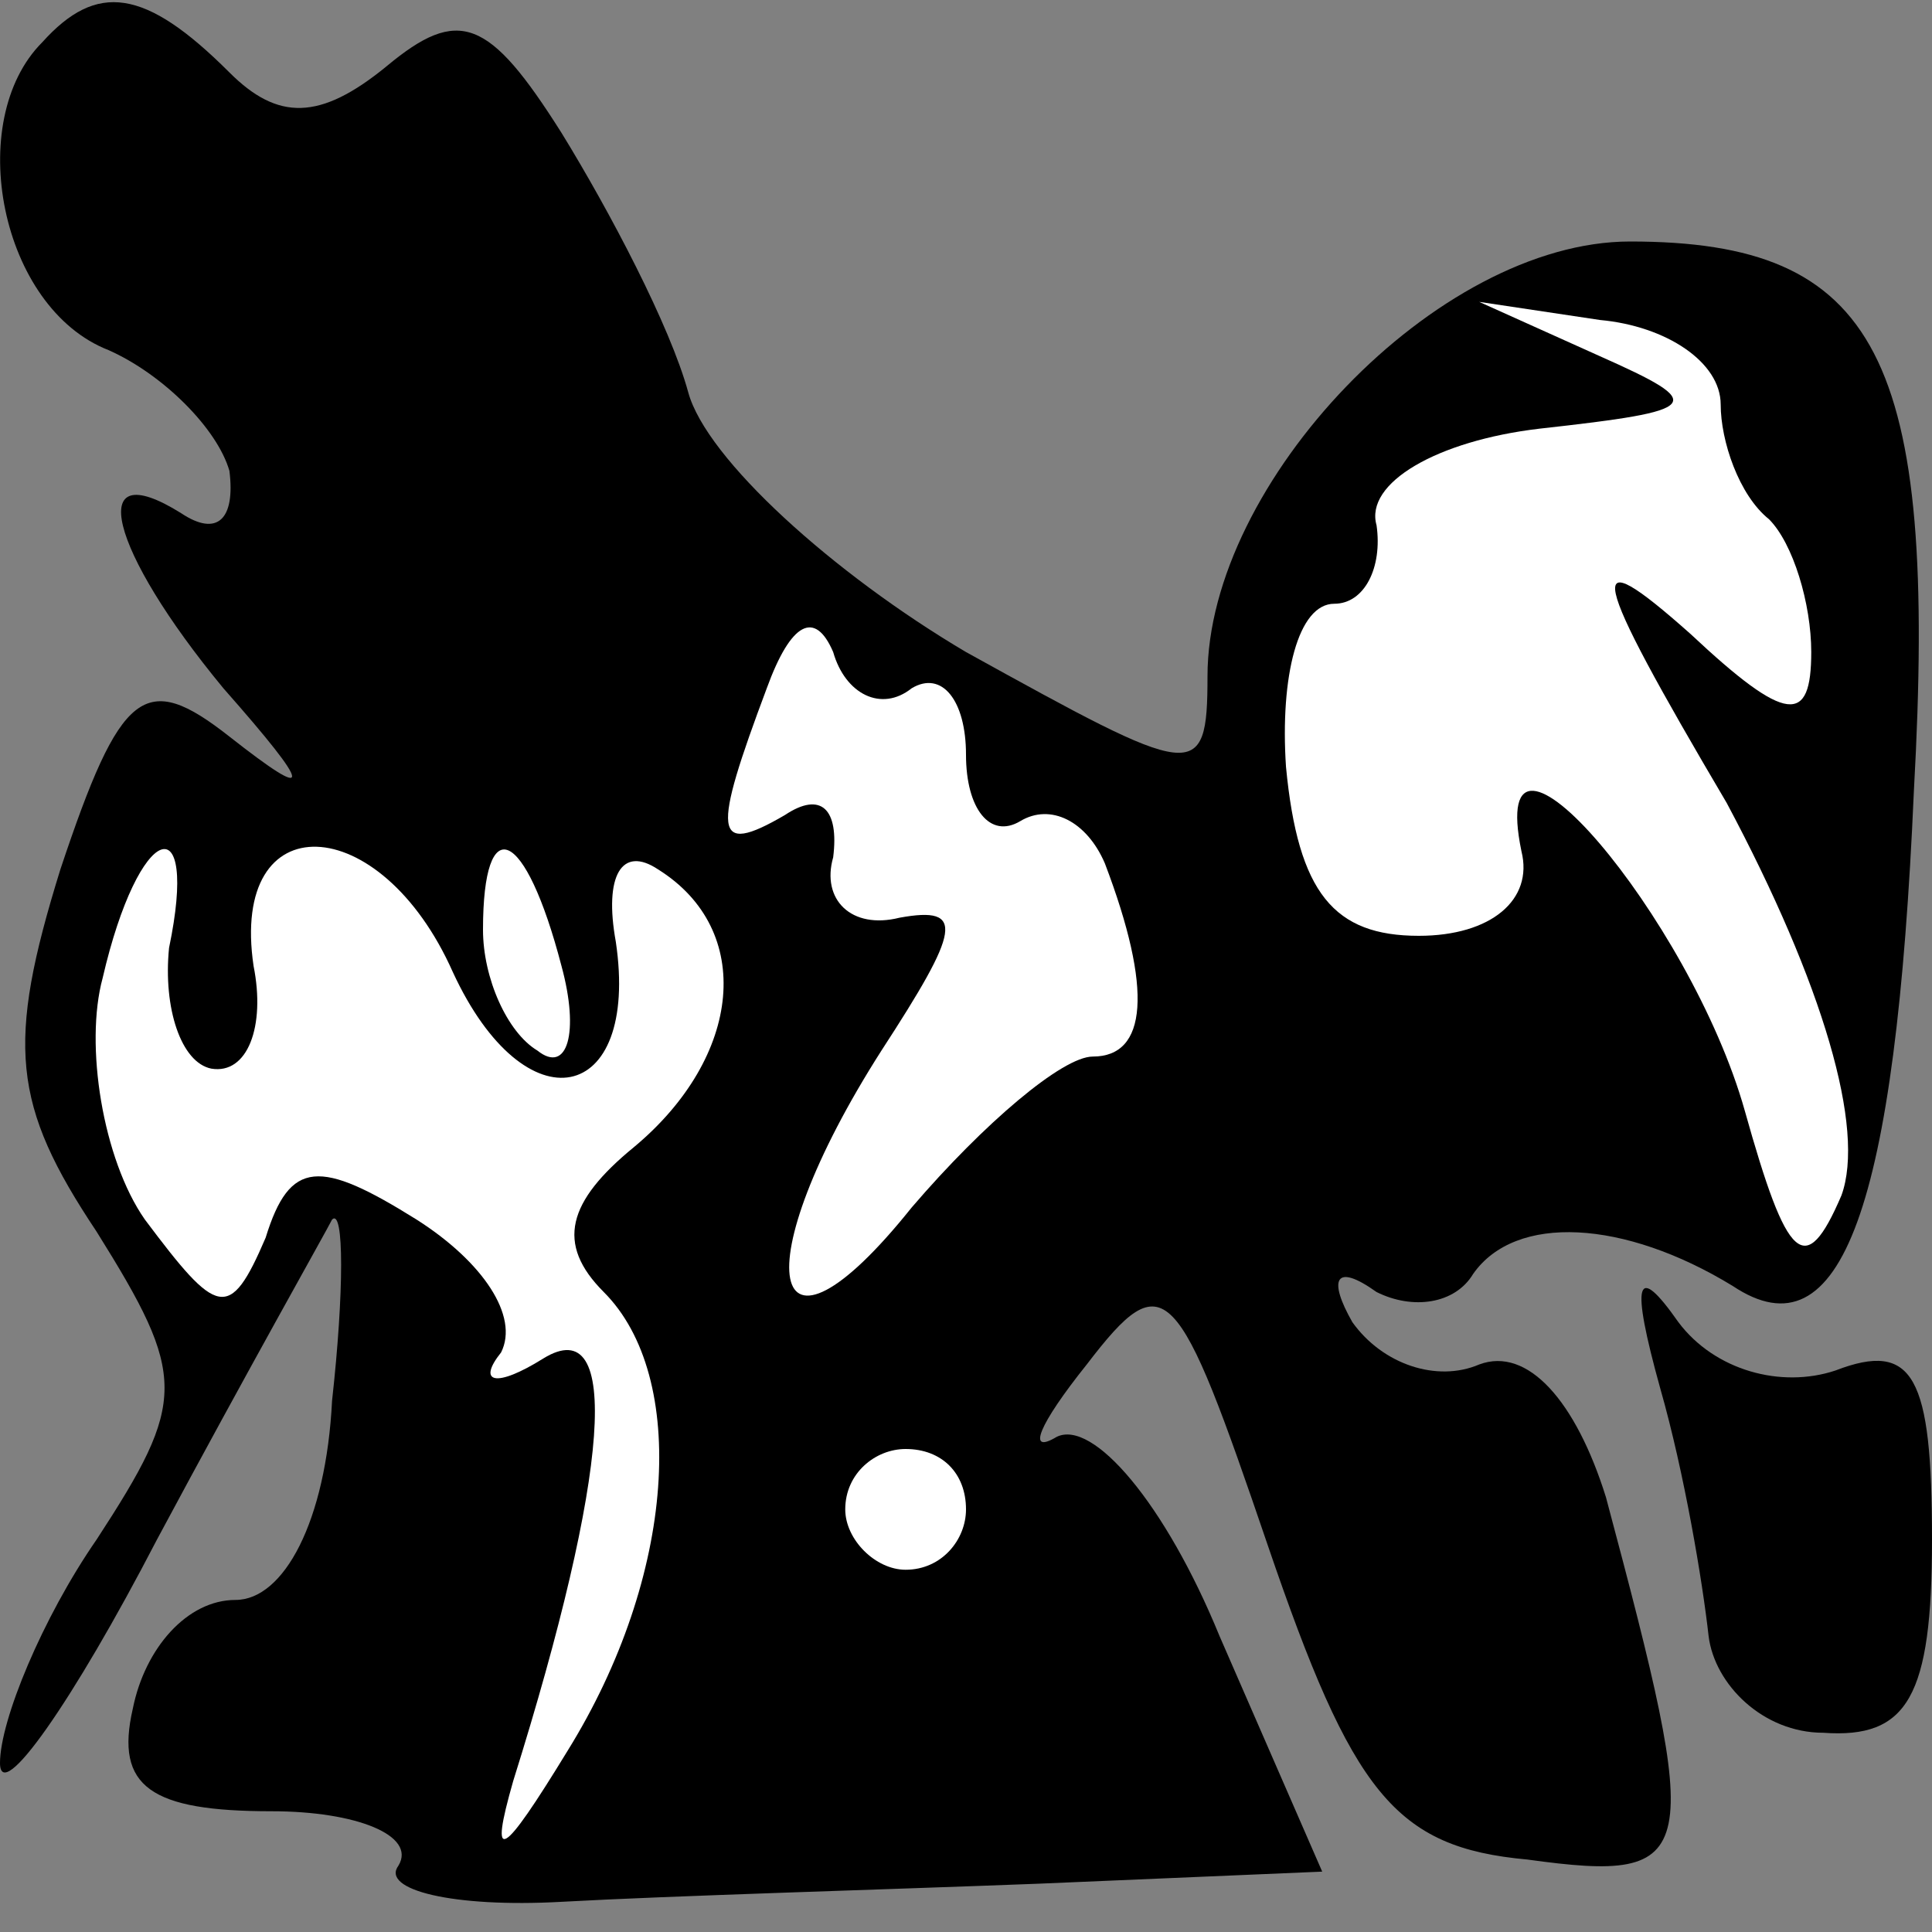 <?xml version="1.0" standalone="no"?>
<!DOCTYPE svg PUBLIC "-//W3C//DTD SVG 20010904//EN"
 "http://www.w3.org/TR/2001/REC-SVG-20010904/DTD/svg10.dtd">
<svg version="1.0" xmlns="http://www.w3.org/2000/svg"
 width="32pt" height="32pt" viewBox="0 0 32 32"
 preserveAspectRatio="xMidYMid meet">
<rect x="0" y="0" width="32" height="32" fill="#808080" stroke="none"/>
<g transform="translate(0,32) scale(0.1,-0.1)"
fill="#000000" stroke="none">
<path fill="#000000" stroke="none" d="M7 313 c-13 -13 -7 -44 11 -51 9 -4 18
-13 20 -20 1 -8 -2 -11 -8 -7 -16 10 -12 -6 7 -29 15 -17 15 -19 1 -8 -14 11
-18 8 -28 -22 -9 -29 -8 -39 6 -60 15 -24 15 -28 0 -51 -9 -13 -16 -30 -16
-37 0 -7 12 10 26 37 15 28 28 51 29 53 2 2 2 -12 0 -30 -1 -20 -8 -33 -16
-33 -8 0 -15 -8 -17 -18 -3 -13 3 -17 23 -17 14 0 24 -4 21 -9 -3 -4 9 -7 27
-6 18 1 53 2 79 3 l47 2 -17 39 c-9 22 -21 36 -27 33 -5 -3 -3 2 5 12 13 17
15 14 30 -30 14 -41 21 -50 43 -52 29 -4 29 0 13 60 -5 16 -13 25 -21 22 -7
-3 -16 0 -21 7 -4 7 -3 10 4 5 6 -3 13 -2 16 3 7 10 25 9 43 -2 18 -12 27 13
30 82 4 72 -6 91 -47 91 -32 0 -70 -40 -70 -72 0 -18 -2 -17 -40 4 -22 13 -43
32 -46 43 -3 11 -13 30 -21 43 -12 19 -17 21 -29 11 -11 -9 -18 -9 -26 -1 -14
14 -22 15 -31 5z"/>
<path fill="#ffffff" stroke="none" d="M285 253 c0 -6 3 -15 8 -19 4 -4 7 -14
7 -22 0 -12 -4 -12 -20 3 -18 16 -17 11 6 -28 16 -30 23 -54 19 -65 -6 -14 -9
-11 -16 14 -9 32 -43 72 -37 43 2 -8 -5 -14 -17 -14 -14 0 -20 7 -22 28 -1 15
2 27 8 27 5 0 8 6 7 13 -2 7 10 14 27 16 27 3 28 4 10 12 l-20 9 20 -3 c11 -1
20 -7 20 -14z"/>
<path fill="#ffffff" stroke="none" d="M151 206 c5 3 9 -2 9 -11 0 -9 4 -14 9
-11 5 3 11 0 14 -7 8 -21 7 -32 -2 -32 -5 0 -18 -11 -30 -25 -24 -30 -28 -10
-5 26 13 20 14 24 3 22 -8 -2 -13 3 -11 10 1 8 -2 11 -8 7 -12 -7 -12 -3 -3
21 4 11 8 13 11 6 2 -7 8 -10 13 -6z"/>
<path fill="#ffffff" stroke="none" d="M28 163 c-1 -10 2 -19 7 -20 6 -1 9 7
7 17 -4 27 21 26 33 -1 12 -26 31 -22 27 5 -2 11 1 16 7 12 16 -10 14 -31 -4
-46 -11 -9 -13 -16 -5 -24 14 -14 12 -47 -6 -76 -11 -18 -13 -19 -9 -5 16 51
18 78 5 70 -8 -5 -11 -4 -7 1 3 6 -3 15 -14 22 -16 10 -21 10 -25 -3 -6 -14
-8 -13 -20 3 -7 10 -10 29 -7 40 6 26 16 29 11 5z"/>
<path fill="#ffffff" stroke="none" d="M93 160 c3 -11 1 -18 -4 -14 -5 3 -9
12 -9 20 0 20 7 17 13 -6z"/>
<path fill="#ffffff" stroke="none" d="M160 70 c0 -5 -4 -10 -10 -10 -5 0 -10
5 -10 10 0 6 5 10 10 10 6 0 10 -4 10 -10z"/>
<path fill="#000000" stroke="none" d="M275 90 c4 -14 7 -32 8 -41 1 -8 9 -16
19 -16 14 -1 18 6 18 32 0 27 -3 33 -16 28 -9 -3 -20 0 -26 8 -7 10 -8 7 -3
-11z"/>
</g>
</svg>
